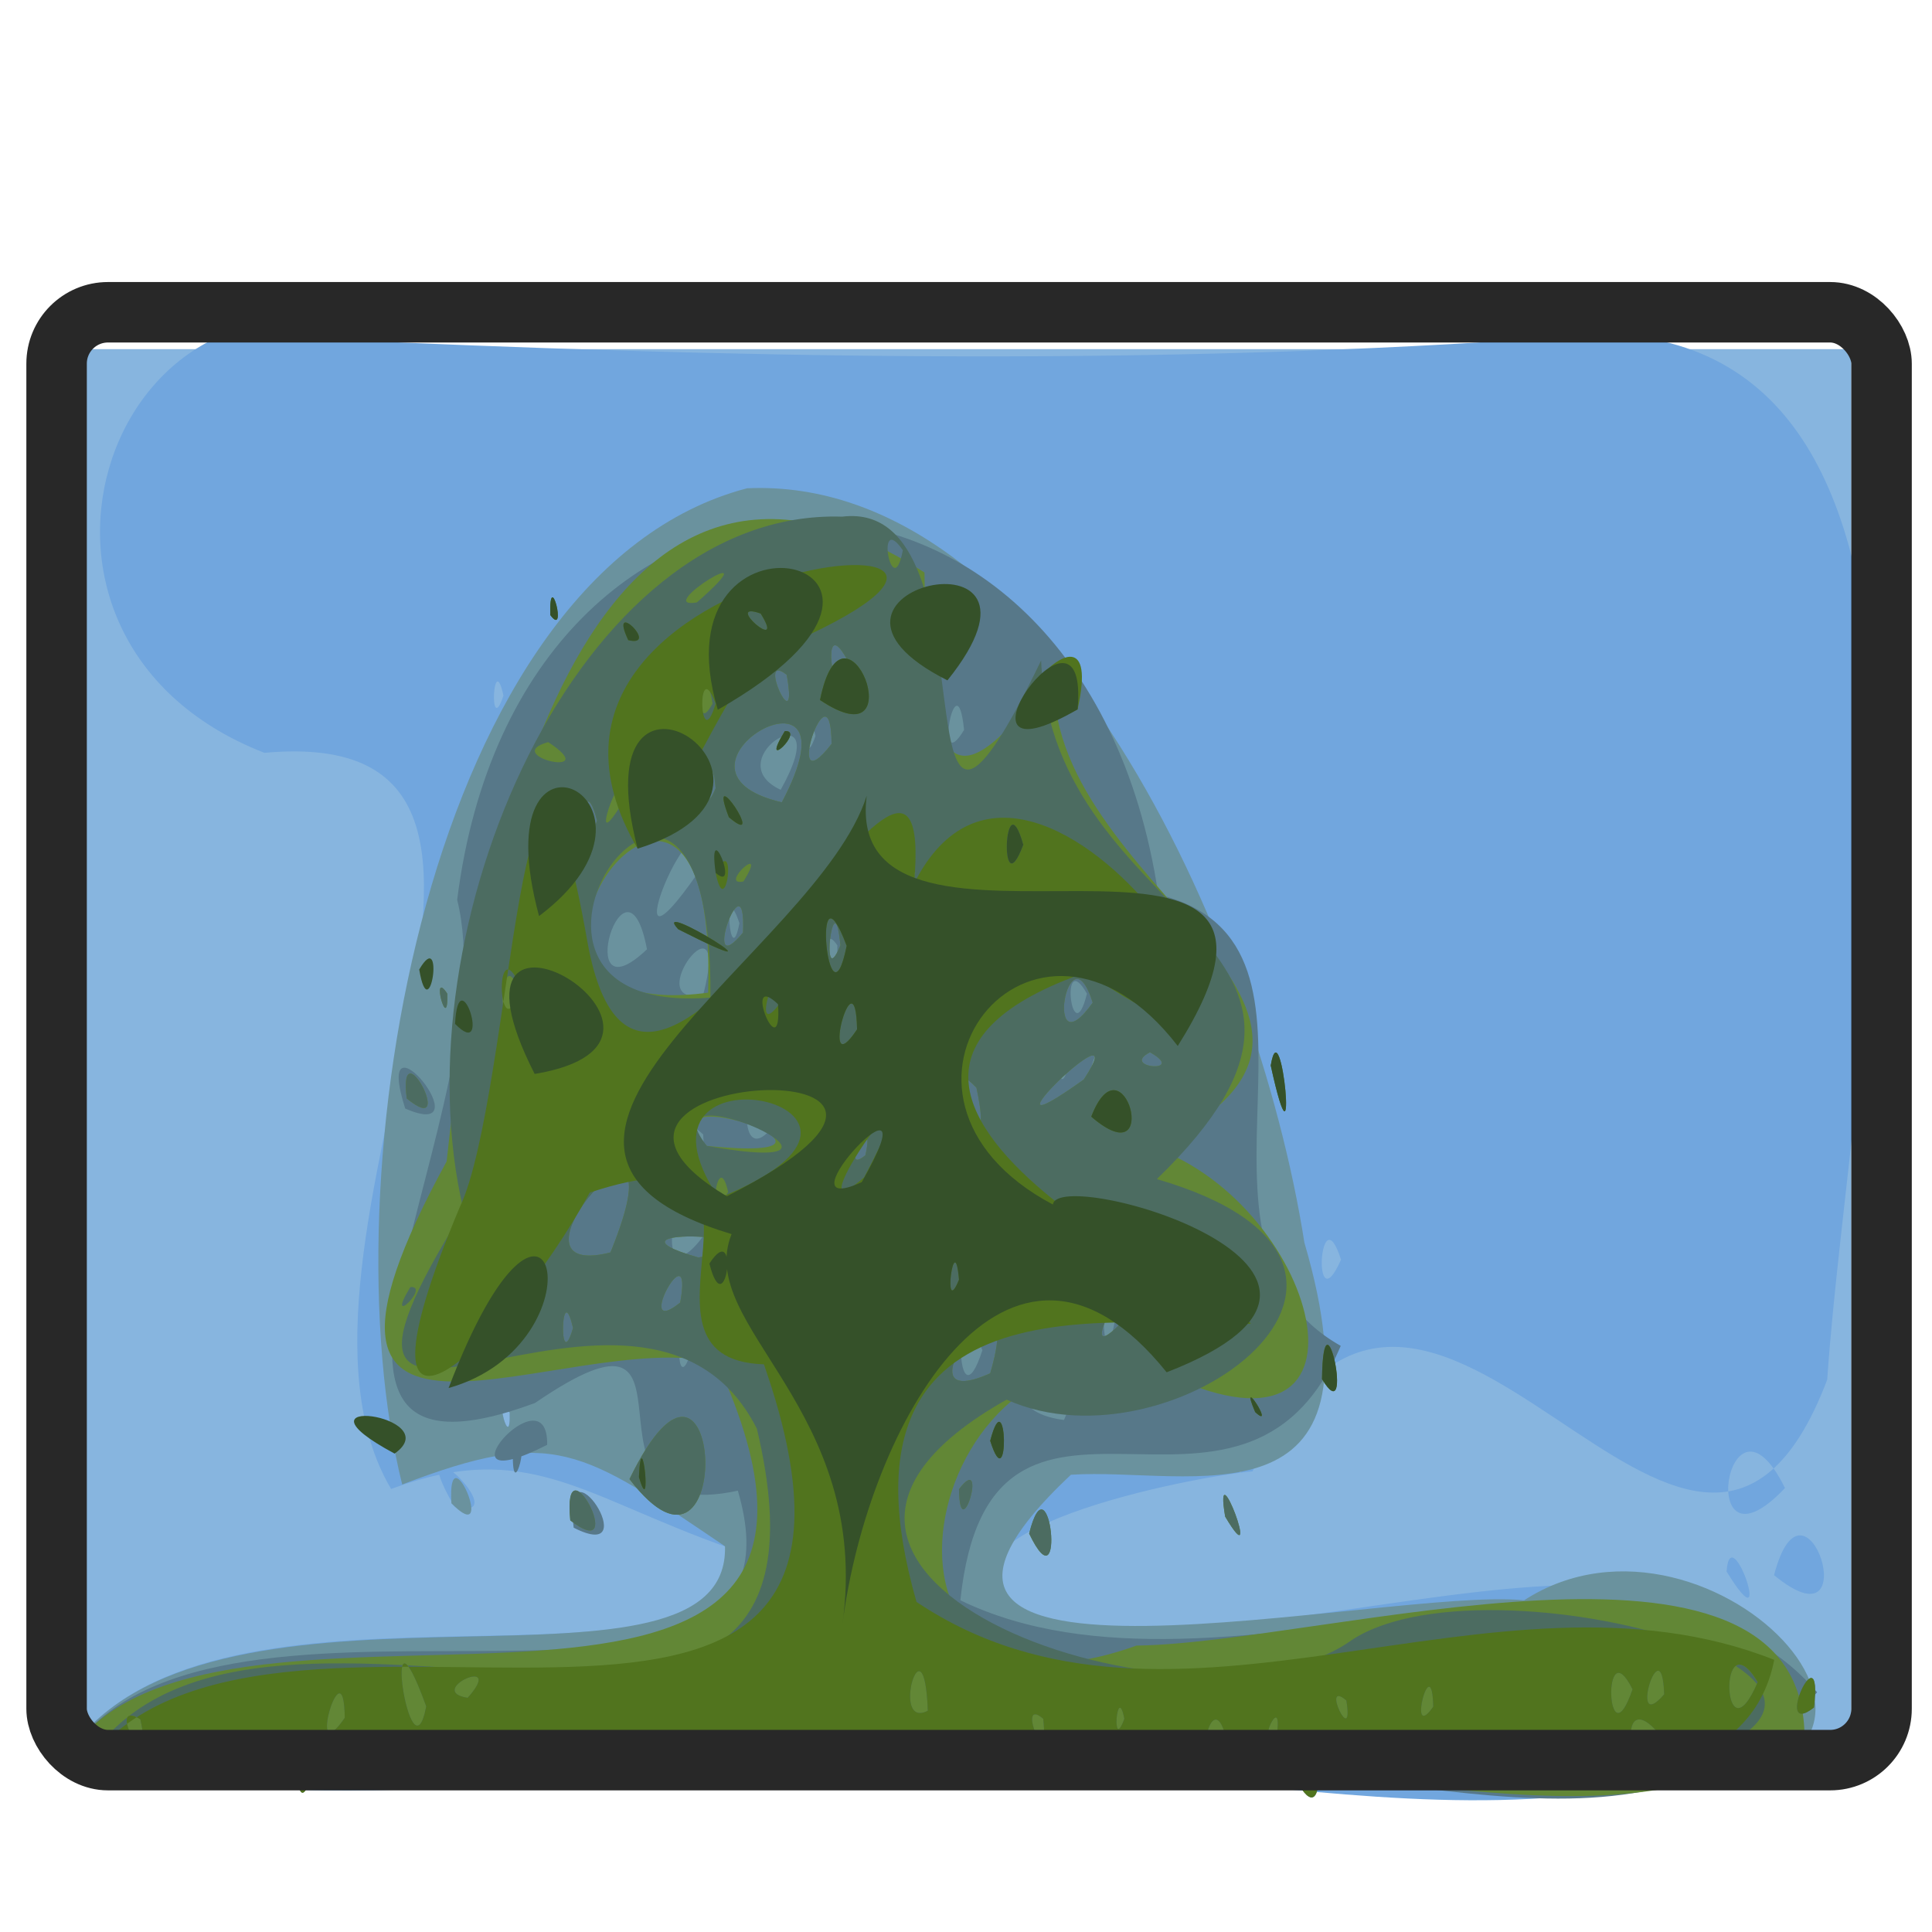 <?xml version="1.0" encoding="UTF-8" standalone="no"?>
<!-- Created with Inkscape (http://www.inkscape.org/) -->

<svg
   xmlns:dc="http://purl.org/dc/elements/1.1/"
   xmlns:cc="http://creativecommons.org/ns#"
   xmlns:rdf="http://www.w3.org/1999/02/22-rdf-syntax-ns#"
   xmlns:svg="http://www.w3.org/2000/svg"
   xmlns="http://www.w3.org/2000/svg"
   xmlns:inkscape="http://www.inkscape.org/namespaces/inkscape"
   version="1.0"
   width="100"
   height="100"
   id="svg2">
  <defs
     id="defs4" />
  <g
     transform="translate(-5.851,-9.451)"
     id="g4301">
    <g
       transform="matrix(0.323,0,0,0.417,104.211,-0.492)"
       id="g3973">
      <path
         d="m -291.842,156.183 c 0,-29.667 0,-59.333 0,-89 94.667,0 189.333,0 284,0 0,59.333 0,118.667 0,178 -94.667,0 -189.333,0 -284,0 0,-29.667 0,-59.333 0,-89 z"
         inkscape:connector-curvature="0"
         id="path3176"
         style="fill:#87b5df" />
      <path
         d="m -291.642,239.433 c 25.438,-23.093 103.823,-2.406 103.958,-23.454 -23.38,-6.35 -32.251,-13.609 -54.163,-7.319 -22.633,-29.621 36.624,-95.416 -20.303,-91.37 -47.941,-14.474 -24.095,-65.971 20.854,-50.965 64.471,2.137 128.929,2.879 193.284,-1.013 65.104,0.847 39.951,87.816 36.299,129.78 -21.872,44.643 -64.142,-35.893 -92.1,11.383 -9.664,0.648 -54.619,7.439 -38.801,17.003 37.32,11.725 118.702,-22.151 126.611,15.335 -49.971,19.428 -105.327,-1.726 -157.626,6.376 -36.361,-3.718 -92.149,7.467 -118.012,-5.756 z m 273.16,-30.886 c -9.293,-14.646 -14.678,12.012 0,0 z m -86.86,-4.364 c -3.265,-3.684 0.132,7 0,0 z m -117.5,-5 c -2.761,-3.247 0.197,5.271 0,0 z m 87,-0.878 c 5.684,-13.118 -9.031,2.552 0,0 z m -68,-1.122 c -3.062,-6.405 -2.642,6.836 0,0 z m 114.219,-16.986 c -3.476,-8.441 -4.713,8.258 0,0 z m -12.219,-8.014 c -0.782,-6.39 -3.6,4.447 0,0 z m -125.303,-8.618 c 10.271,-10.23 -5.879,6.673 0,0 z m 3.303,-53.382 c -1.679,-5.908 -2.358,5.474 0,0 z m 196,108.722 c 0.621,-6.971 7.956,10.021 0,0 z m 7.609,0.454 c 5.02,-14.917 15.156,9.669 0,0 z m -211.504,-8.55 c -9.204,-12.336 10.697,2.367 0,0 z"
         inkscape:connector-curvature="0"
         id="path3174"
         style="fill:#71a6de" />
      <path
         d="m -291.642,239.433 c 25.3,-22.882 104.041,-2.419 103.301,-23.656 -23.005,-12.052 -27.411,-14.896 -51.728,-7.668 -12.059,-37.613 3.893,-113.25 55.264,-123.658 47.737,-1.663 81.594,55.515 89.31,93.633 13.687,36.206 -18.308,27.848 -37.414,28.81 -42.527,30.993 50.664,13.848 72.629,15.583 30.176,-15.125 75.003,22.405 22.426,23.304 -84.677,-1.1 -169.391,-0.405 -254.086,-0.598 l 0.3,-5.75 0,0 z m 68.8,-40.25 c -2.761,-3.247 0.197,5.271 0,0 z m 87.82,-1.148 c 5.196,-18.602 -11.093,4.762 0,0 z m 12.527,-31.985 c -10.56,-13.75 0.222,8.402 0,0 z m -104.712,-2.419 c 8.309,-16.071 -12.415,6.754 0,0 z m 37.365,-35.055 c -4.616,-4.084 -0.347,6.693 0,0 z m 29.75,-18.976 c -5.877,-2.119 2.868,6.049 0,0 z m -53,-1 c -5.877,-2.119 2.868,6.049 0,0 z m -19.091,101.841 c -0.728,-9.384 7.531,5.899 0,0 z"
         inkscape:connector-curvature="0"
         id="path3172"
         style="fill:#6a929e" />
      <path
         d="m -291.842,239.886 c 25.598,-24.492 119.348,5.168 105.558,-31.014 -28.928,4.873 -2.202,-26.954 -32.505,-10.881 -48.069,13.76 -4.226,-36.917 -12.47,-62.456 10.065,-62.038 100.263,-63.065 112.356,-0.662 32.78,6.16 -0.027,43.249 29.232,56.025 -15.857,28.953 -56.175,-3.688 -60.952,31.582 42.124,15.782 108.374,-14.646 137.289,11.416 -29.292,25.826 -73.472,4.579 -109.815,11.288 -56.231,0 -112.462,0 -168.693,0 l 0,-2.941 0,-2.357 z m 133,-34.643 c 0.391,-13.501 -7.161,8.072 0,0 z m 24.82,-5.142 c 10.878,-19.522 -19.363,-1.982 0,0 z m -13.069,-8.667 c -4.813,-9.088 -4.298,10.252 0,0 z m -46.75,0.309 c -2.547,-5.112 -2.344,5.885 0,0 z m -8.446,-3.646 c 1.535,-9.311 -6.777,5.663 0,0 z m 76.446,-0.413 c -2.811,-5.909 -1.917,8.38 0,0 z m -83.565,-8.475 c 14.635,-6.827 -11.957,5.806 0,0 z m 73.065,-1.025 c -4.155,-5.482 -1.679,7.709 0,0 z m -55.5,-0.883 c -4.679,-9.485 -8.403,8.674 0,0 z m 8,-0.117 c -3.49,-5.417 -1.71,6.498 0,0 z m 67,-6.5 c -1.699,-6.843 -2.665,6.029 0,0 z m -2.301,-4.147 c -9.963,-12.328 -5.263,16.396 0,0 z m -72.699,-1.888 c -7.319,-5.214 0.962,9.433 0,0 z m 12.5,-2.479 c -6.045,-11.544 -8.537,10.719 0,0 z m 55.5,-4.961 c -2.236,-10.697 -11.761,4.951 0,0 z m -9.5,-1.026 c -2.24,-4.753 -1.69,5.319 0,0 z m -58.5,-8.845 c 4.646,-13.749 -10.517,1.653 0,0 z m 30,0.904 c 1.781,-6.221 -4.45,2.794 0,0 z m 31.5,-1.059 c -4.398,-5.979 -2.448,7.674 0,0 z m -70.502,-5.506 c -3.389,-13.958 -12.349,9.08 0,0 z m 30.502,-0.494 c -3.265,-3.684 0.132,7 0,0 z m -40.5,-2.048 c -3.099,-6.688 -2.463,6.971 0,0 z m 24.81,-0.702 c -2.659,-6.178 -1.551,6.271 0,0 z m -6.501,-6.405 c 1.407,-13.883 -15.793,17.682 0,0 z m 13.113,-10.151 c 9.406,-13.031 -10.667,-3.834 0,0 z m 33.211,0.225 c 5.712,-12.995 -14.46,11.739 0,0 z m -27.632,-6.918 c -1.679,-5.908 -2.358,5.474 0,0 z m 23.812,-0.739 c -1.204,-9.225 -4.97,6.364 0,0 z m -7.812,-3.761 c -5.654,-13.289 -4.987,12.649 0,0 z m -49,0.917 c -4.027,-4.986 -0.336,7.141 0,0 z m 1.771,-4.604 c 3.265,-9.295 -5.689,1.91 0,0 z m 5.579,-9.28 c 6.418,-6.053 -4.829,-0.946 0,0 z m -13.099,115.75 c -2.084,-11.985 11.886,4.698 0,0 z m -9.75,-9.282 c 3.265,-3.684 -0.132,7 0,0 z m 5.5,-1 c -18.997,7.462 0.229,-9.567 0,0 z m -22.75,-41.746 c -5.476,-13.349 13.025,4.388 0,0 z"
         inkscape:connector-curvature="0"
         id="path3170"
         style="fill:#577889" />
      <path
         d="m -291.842,239.82 c 26.642,-24.45 136.171,10.46 102.216,-46.891 -24.757,-4.373 -74.348,19.061 -43.326,-24.919 5.804,-41.889 23.611,-99.387 76.579,-73.103 0.362,25.195 4.418,29.748 20.836,12.229 -2.526,26.502 60.15,42.298 15.845,59.135 26.969,7.374 38.376,42.067 0.76,27.671 -38.54,-7.966 -51.856,47.667 -3.474,34.16 30.251,-0.296 106.225,-18.335 107.049,10.928 -31.219,16.077 -68.385,1.379 -102.586,6.153 -57.966,0 -115.933,0 -173.899,0 l -5e-5,-2.941 -4e-5,-2.422 0,0 z m 146,-45.512 c 6.323,-16.614 -16.422,5.699 0,0 z m 33.75,-4.875 c -4.029,-6.671 -2.119,7.917 0,0 z m -100.6,-0.75 c -1.961,-6.554 -2.334,6.188 0,0 z m 87.676,-0.505 c 4.962,-11.845 -8.628,6.758 0,0 z m -7.018,-2.07 c -2.789,-5.513 -1.827,6.069 0,0 z m -63.484,-0.583 c 2.219,-9.418 -7.789,4.844 0,0 z m 8.405,-1.946 c -2.251,-3.406 -1.434,3.792 0,0 z m -19.582,-4.275 c 12.55,-23.858 -20.023,3.921 0,0 z m 14.107,0.629 c 18.48,-2.794 -18.624,-4.118 0,0 z m 57.245,-1.75 c -6.491,-12.935 -11.699,10.794 0,0 z m 5.271,-0.812 c -3.239,-5.516 -1.265,6.619 0,0 z m -61.177,-11.291 c 29.522,2.3 -10.851,-9.237 0,0 z m 25.406,1.162 c 1.781,-6.221 -4.45,2.794 0,0 z m 17.798,-8.393 c -7.973,-6.396 3.58,13.137 0,0 z m 17.202,-1.012 c 8.889,-10.497 -19.579,10.866 0,0 z m 10.604,-3.383 c -4.925,1.961 6.117,2.668 0,0 z m -70.806,-7.399 c 1.721,-44.571 -44.201,4.648 0,0 z m 29.356,0.525 c -0.454,-11.966 -4.225,6.18 0,0 z m 32.275,0.717 c -3.962,-9.782 -8.002,8.722 0,0 z m -103.43,-1.113 c -2.761,-3.247 0.197,5.271 0,0 z m 92.771,-4.812 c -3.239,-5.516 -1.265,6.619 0,0 z m -29.771,-1.188 c -1.053,-8.557 -3.338,6.299 0,0 z m -15.607,-1.582 c 0.56,-9.958 -7.066,6.645 0,0 z m 24.198,-5.161 c -5.63,-1.501 2.456,5.779 0,0 z m 3.409,-2.257 c -3.062,-6.405 -2.642,6.836 0,0 z m -51,-6.5 c -2.725,-8.03 -3.138,7.673 0,0 z m 29.608,-2.25 c 13.612,-19.868 -22.485,-4.049 0,0 z m -10.608,-1.75 c -0.731,-6.778 -2.704,5.155 0,0 z m 18.582,-5.5 c -0.08,-10.718 -8.147,8.124 0,0 z m -7.188,-8.584 c -5.045,-3.098 2.026,8.691 0,0 z m 9.606,-1.99 c -4.643,-6.49 -1.659,8.591 0,0 z m 29.241,108.587 c 3.29,-10.17 5.987,9.659 0,0 z m 31.41,-2.109 c -1.956,-9.024 6.31,8.24 0,0 z m -104.941,0.472 c -1.371,-10.706 9.645,5.747 0,0 z m 9.489,-5.122 c 15.091,-24.086 17.26,17.463 0,0 z m 52.801,1.245 c 4.744,-4.809 0.131,7.547 0,0 z m 32,-41.5 c 3.143,-4.464 0.925,5.89 0,0 z M -239.34,160.186 c -1.415,-9.057 8.215,5.239 0,0 z"
         inkscape:connector-curvature="0"
         id="path3168"
         style="fill:#628736" />
      <path
         d="m -291.763,244.007 c 25.317,-35.079 126.438,15.667 108.534,-42.818 -18.425,-28.235 -80.833,14.935 -47.002,-27.113 -10.758,-34.931 18.402,-87.16 60.667,-86.102 25.873,-2.465 7.182,57.376 31.88,17.853 1.814,33.117 58.081,34.65 18.548,64.37 47.346,10.687 2.62,36.724 -24.074,27.376 -50.756,22.092 30.59,43.664 55.337,29.824 23.123,-11.695 106.794,7.193 42.085,17.09 -69.771,-0.4 -140.437,-3.798 -210.054,-0.413 -11.829,-1.449 -24.351,-4.768 -35.922,-0.067 z m 47.65,-0.427 c -2.251,-3.406 -1.434,3.792 0,0 z m 205.947,-4.053 c -8.486,-8.372 -4.684,9.962 0,0 z m -107.469,2.01 c -5.998,-8.963 -5.125,10.115 0,0 z m 76.859,0.612 c 10.715,-7.167 -7.589,-0.097 0,0 z m -173.066,-0.855 c -5.223,-7.912 -6.968,8.967 0,0 z m 44.5,-0.109 c -4.49,-2.965 1.019,7.347 0,0 z m 89.5,-0.883 c -2.262,-8.869 -6.3,5.167 0,0 z m -174.188,-3.054 c -5.965,-2.796 2.425,8.457 0,0 z m 45.813,-1.595 c -7.465,-15.999 -2.511,10.066 0,0 z m 136.374,3.092 c 0.738,-4.918 -3.666,2.602 0,0 z m -149.431,-1.671 c -0.107,-9.549 -6.36,7.101 0,0 z m 111.931,0.112 c -4.49,-2.965 1.019,7.347 0,0 z m 13,0 c -1.191,-4.676 -2.109,4.464 0,0 z m -31.5,-1 c -0.552,-12.174 -6.096,2.463 0,0 z m 81,-0.5 c -0.213,-7.448 -4.29,4.746 0,0 z m 61,0.107 c 1.548,-10.003 -6.812,4.082 0,0 z m -74.925,-0.882 c -4.229,-2.783 1.286,6.201 0,0 z m -140.811,-0.323 c 6.324,-5.508 -6.991,-0.866 0,0 z m 186.669,-1.06 c -4.922,-7.667 -4.188,9.481 0,0 z m 5.067,0.626 c -0.346,-8.723 -5.931,5.346 0,0 z m 15,-1.529 c -6.446,-8.218 -5.717,10.364 0,0 z m -123,-38.315 c 6.323,-16.614 -16.422,5.699 0,0 z m 33.75,-4.875 c -4.029,-6.671 -2.119,7.917 0,0 z m -100.6,-0.75 c -1.961,-6.554 -2.334,6.188 0,0 z m 87.676,-0.505 c 4.962,-11.845 -8.628,6.758 0,0 z m -7.018,-2.07 c -2.789,-5.513 -1.827,6.069 0,0 z m -63.484,-0.583 c 2.219,-9.418 -7.789,4.844 0,0 z m 8.405,-1.946 c -2.251,-3.406 -1.434,3.792 0,0 z m -19.582,-4.275 c 12.55,-23.858 -20.023,3.921 0,0 z m 14.107,0.629 c 18.48,-2.794 -18.624,-4.118 0,0 z m 57.245,-1.75 c -6.491,-12.935 -11.699,10.794 0,0 z m 5.271,-0.812 c -3.239,-5.516 -1.265,6.619 0,0 z m -57.771,-5.581 c -1.666,-5.817 -3.552,5.059 0,0 z m -3.406,-5.71 c 31.626,4.34 -10.491,-10.329 0,0 z m 25.406,1.162 c 1.781,-6.221 -4.45,2.794 0,0 z m 17.798,-8.393 c -7.973,-6.396 3.58,13.137 0,0 z m 17.202,-1.012 c 8.889,-10.497 -19.579,10.866 0,0 z m -82.5,2.346 c -4.398,-5.979 -2.448,7.674 0,0 z m 2,-3 c -2.24,-4.753 -1.69,5.319 0,0 z m 91.104,-2.729 c -4.925,1.961 6.117,2.668 0,0 z m -78.619,-2.021 c -5.657,-0.347 7.43,10.047 0,0 z m 8.186,-4.763 c 0.4,-46.122 -43.256,2.649 0,0 z m 28.984,-0.091 c -0.454,-11.966 -4.225,6.18 0,0 z m 32.275,0.717 c -3.962,-9.782 -8.002,8.722 0,0 z m -103.43,-1.113 c -2.761,-3.247 0.197,5.271 0,0 z m 11.5,0 c -2.779,-7.611 -4.184,7.646 0,0 z m 81.271,-4.812 c -3.239,-5.516 -1.265,6.619 0,0 z m -29.771,-1.188 c -1.053,-8.557 -3.338,6.299 0,0 z m -15.607,-1.582 c 0.56,-9.958 -7.066,6.645 0,0 z m 24.198,-5.161 c -5.63,-1.501 2.456,5.779 0,0 z m -24.133,-1.188 c 4.229,-5.234 -4.16,0.661 0,0 z m 27.543,-1.069 c -3.062,-6.405 -2.642,6.836 0,0 z m -51,-6.5 c -2.725,-8.03 -3.138,7.673 0,0 z m 3.5,-1.5 c 2.211,-8.772 -5.615,6.791 0,0 z m 26.108,-0.75 c 13.612,-19.868 -22.485,-4.049 0,0 z m -10.608,-1.75 c -0.731,-6.778 -2.704,5.155 0,0 z m -26.828,-5.728 c -7.853,1.7 9.1,4.657 0,0 z m 16.012,2.012 c -3.886,2.734 7.295,1.169 0,0 z m 29.398,-1.783 c -0.08,-10.718 -8.147,8.124 0,0 z m -19.082,-5 c -1.137,-6.495 -3.303,4.709 0,0 z m 11.894,-3.584 c -5.045,-3.098 2.026,8.691 0,0 z m 9.606,-1.99 c -4.643,-6.49 -1.659,8.591 0,0 z m -24,-6.994 c 12.784,-8.683 -7.515,1.006 0,0 z m 33,-6.479 c -4.531,-5.07 -1.681,6.875 0,0 z m -122.5,152.046 c -0.195,-6.183 2.828,2.955 0,0 z m 16.312,0.317 c 0.944,-7.419 4.681,2.92 0,0 z m 9.188,-0.286 c 4.363,-3.936 0.457,6.399 0,0 z m 97.5,-0.031 c -0.195,-6.183 2.828,2.955 0,0 z m 22.057,-0.418 c 5.496,-11.54 2.25,4.539 0,0 z m 3.443,0.359 c 3.848,-2.752 -0.834,5.34 0,0 z m 34,0 c 3.848,-2.752 -0.834,5.34 0,0 z m 3.083,0.7 c 4.232,-7.12 4.95,7.282 0,0 z m 71.917,-0.034 c -0.323,-5.391 4.038,2.948 0,0 z m 6.603,-0.44 c 1.411,-4.3 1.763,4.427 0,0 z M -139.601,214.197 c 3.29,-10.17 5.987,9.659 0,0 z m 31.41,-2.109 c -1.956,-9.024 6.31,8.24 0,0 z m -104.941,0.472 c -1.371,-10.706 9.645,5.747 0,0 z m 9.489,-5.122 c 15.091,-24.086 17.26,17.463 0,0 z m 52.801,1.245 c 4.744,-4.809 0.131,7.547 0,0 z m -87.921,-25.083 c 3.347,-0.216 -4.251,5.407 0,0 z m 7.921,-13.794 c -1.127,-5.761 5.346,0.936 0,0 z m 112,-2.622 c 3.143,-4.464 0.925,5.89 0,0 z M -239.34,160.186 c -1.415,-9.057 8.215,5.239 0,0 z"
         inkscape:connector-curvature="0"
         id="path3166"
         style="fill:#4c6c61" />
      <path
         d="m -291.763,244.007 c 27.181,-32.82 139.132,14.533 109.655,-50.819 -24.888,-0.598 8.17,-30.534 -27.903,-21.318 -14.017,19.708 -40.781,38.588 -20.841,1.824 8.43,-13.548 10.319,-77.665 20.521,-32.705 9.342,39.099 56.238,-41.874 52.293,-7.485 19.927,-30.527 73.344,36.308 27.704,10.993 -55.509,14.888 28.386,43.334 26.196,43.65 -18.588,0.799 -69.049,-7.474 -53.514,34.537 41.011,21.284 92.513,-6.612 137.448,7.189 -7.353,28.667 -85.649,6.644 -121.486,12.441 -49.91,3.01 -100.651,-3.093 -150.072,1.695 z m 47.65,-0.427 c -2.251,-3.406 -1.434,3.792 0,0 z m 205.947,-4.053 c -8.486,-8.372 -4.684,9.962 0,0 z m -107.469,2.01 c -5.998,-8.963 -5.125,10.115 0,0 z m 76.859,0.612 c 10.715,-7.167 -7.589,-0.097 0,0 z m -173.066,-0.855 c -5.223,-7.912 -6.968,8.967 0,0 z m 44.5,-0.109 c -4.49,-2.965 1.019,7.347 0,0 z m 89.5,-0.883 c -2.262,-8.869 -6.3,5.167 0,0 z m -174.188,-3.054 c -5.965,-2.796 2.425,8.457 0,0 z m 45.813,-1.595 c -7.465,-15.999 -2.511,10.066 0,0 z m 136.374,3.092 c 0.738,-4.918 -3.666,2.602 0,0 z m -149.431,-1.671 c -0.107,-9.549 -6.36,7.101 0,0 z m 111.931,0.112 c -4.49,-2.965 1.019,7.347 0,0 z m 13,0 c -1.191,-4.676 -2.109,4.464 0,0 z m -31.5,-1 c -0.552,-12.174 -6.096,2.463 0,0 z m 81,-0.5 c -0.213,-7.448 -4.29,4.746 0,0 z m 61,0.107 c 1.548,-10.003 -6.812,4.082 0,0 z m -74.925,-0.882 c -4.229,-2.783 1.286,6.201 0,0 z m -140.811,-0.323 c 6.324,-5.508 -6.991,-0.866 0,0 z m 186.669,-1.06 c -4.922,-7.667 -4.188,9.481 0,0 z m 5.067,0.626 c -0.346,-8.723 -5.931,5.346 0,0 z m 15,-1.529 c -6.446,-8.218 -5.717,10.364 0,0 z m -152.271,-42.044 c -2.251,-3.406 -1.434,3.792 0,0 z m 24.271,-7.896 c -0.731,-6.778 -2.704,5.155 0,0 z m -38.498,-10.139 c 36.96,-11.495 -17.742,-20.496 0,0 z m 23.298,-2.561 c 14.699,-21.649 -13.105,8.733 0,0 z m -1.136,-18.367 c -0.243,-9.994 -6.205,7.238 0,0 z m -12.664,-2.933 c 0.308,-7.469 -4.492,4.439 0,0 z m -41.229,-2.312 c -4.463,-7.942 -3.612,8.95 0,0 z m 52.229,-5.129 c -5.669,-11.684 -2.982,11.44 0,0 z m 28.303,-12.545 c -3.083,-8.511 -3.947,8.16 0,0 z m -141.803,115.486 c -0.195,-6.183 2.828,2.955 0,0 z m 16.312,0.317 c 0.944,-7.419 4.681,2.92 0,0 z m 9.188,-0.286 c 4.363,-3.936 0.457,6.399 0,0 z m 97.5,-0.031 c -0.195,-6.183 2.828,2.955 0,0 z m 22.057,-0.418 c 5.496,-11.54 2.25,4.539 0,0 z m 3.443,0.359 c 3.848,-2.752 -0.834,5.34 0,0 z m 34,0 c 3.848,-2.752 -0.834,5.34 0,0 z m 3.083,0.7 c 4.232,-7.12 4.95,7.282 0,0 z m 71.917,-0.034 c -0.323,-5.391 4.038,2.948 0,0 z m 6.603,-0.44 c 1.411,-4.3 1.763,4.427 0,0 z m -183.893,-37.167 c 0.429,-7.384 2.168,5.771 0,0 z m 56.29,-4.5 c 2.725,-8.03 3.138,7.673 0,0 z m 42.459,-3.567 c -2.829,-5.15 3.453,2.467 0,0 z m 10.71,-4.095 c 0.218,-12.343 5.317,6.799 0,0 z m -98.169,-14.339 c 4.897,-5.82 2.606,7.927 0,0 z m 61.193,-18.232 c 5.139,-10.332 11.534,7.688 0,0 z m 28.761,-6.353 c 1.708,-7.787 4.55,16.054 0,0 z m -94.954,-16.914 c -4.911,-4.172 20.165,7.934 0,0 z m 6,-7 c 3.49,-5.417 1.71,6.498 0,0 z m -12.5,-3 c -28.441,-37.592 84.22,-44.274 19.571,-23.879 -7.474,7.181 -11.574,17.178 -19.571,23.879 z m 12.5,-18 c -3.062,-6.405 -2.642,6.836 0,0 z m 7.217,-11.183 c -6.3,-1.724 4.276,5.314 0,0 z m -5.095,25.28 c -3.767,-7.573 6.396,4.225 0,0 z m 8.957,-10.68 c 3.347,-0.216 -4.251,5.407 0,0 z m 46.92,-2.703 c -23.109,9.381 5.416,-18.588 0,0 z m -41.272,-1.162 c 3.883,-14.899 15.482,8.033 0,0 z m -30.726,-7.433 c -3.286,-5.38 5.156,0.961 0,0 z m -12.5,-3.118 c -0.195,-6.183 2.828,2.955 0,0 z"
         inkscape:connector-curvature="0"
         id="path3164"
         style="fill:#51741e" />
      <path
         d="m -244.029,244.5 c 0.944,-7.419 4.681,2.92 0,0 z m 74.501,-18.997 c 4.817,-26.913 -23.673,-37.064 -17.759,-48.476 -46.074,-10.749 13.812,-35.17 21.654,-54.411 -4.209,25.981 78.954,-4.778 49.845,31.058 -23.198,-23.282 -53.004,6.145 -20.007,19.681 0.737,-4.849 60.102,8.228 18.228,20.824 -25.473,-24.559 -47.979,6.752 -51.962,31.325 z m 18.687,-42.82 c -0.731,-6.778 -2.704,5.155 0,0 z m -37.203,-10.354 c 49.053,-19.247 -34.281,-15.827 0,0 z m 21.621,-1.753 c 12.302,-16.73 -14.404,5.089 0,0 z m -0.754,-18.96 c -0.243,-9.994 -6.205,7.238 0,0 z m -12.664,-3.123 c -5.956,-4.406 0.674,8.285 0,0 z m 11,-7.251 c -5.669,-11.684 -2.982,11.44 0,0 z m 28.303,-12.545 c -3.083,-8.511 -3.947,8.16 0,0 z m -61.593,78.486 c 0.429,-7.384 2.168,5.771 0,0 z m -39.156,-2.913 c -18.26,-7.587 8.652,-4.727 0,0 z m 95.446,-1.587 c 2.725,-8.03 3.138,7.673 0,0 z m 42.459,-3.567 c -2.829,-5.15 3.453,2.467 0,0 z m -129.253,-2.981 c 16.678,-33.846 25.243,-5.533 0,0 z m 139.963,-1.114 c 0.218,-12.343 5.317,6.799 0,0 z m -98.169,-14.339 c 4.897,-5.82 2.606,7.927 0,0 z m 61.193,-18.232 c 5.139,-10.332 11.534,7.688 0,0 z m -89.193,-5.302 c -18.114,-27.549 32.129,-4.131 0,0 z m 117.954,-1.051 c 1.708,-7.787 4.55,16.054 0,0 z m -130.709,-5.164 c 0.553,-8.456 6.048,4.797 0,0 z m -5.745,-6.75 c 4.155,-5.482 1.679,7.709 0,0 z m 41.5,-5 c -4.911,-4.172 20.165,7.934 0,0 z m -22.298,-1.632 c -9.527,-27.324 24.587,-14.353 0,0 z m 28.298,-5.368 c -1.346,-7.491 4.03,2.731 0,0 z m -12.5,-3 c -9.786,-29.193 31.68,-7.665 0,0 z m 14.622,-3.904 c -3.767,-7.573 6.396,4.225 0,0 z m 8.957,-10.68 c 3.347,-0.216 -4.251,5.407 0,0 z m -10.734,-2.656 c -10.624,-27.677 42.677,-18.85 0,0 z m 6.872,-11.944 c -6.3,-1.724 4.276,5.314 0,0 z m 50.782,11.897 c -23.337,10.464 1.985,-17.116 0,0 z m -41.272,-1.162 c 3.883,-14.899 15.482,8.033 0,0 z m 20.417,-2.442 c -28.644,-11.184 20.872,-20.086 0,0 z m -51.143,-4.991 c -3.286,-5.38 5.156,0.961 0,0 z m -12.5,-3.118 c -0.195,-6.183 2.828,2.955 0,0 z"
         inkscape:connector-curvature="0"
         id="path3162"
         style="fill:#355129" />
    </g>
    <rect
       width="94.46"
       height="74.941"
       ry="2.66"
       x="8.78"
       y="25.614"
       id="rect3391-2"
       style="fill:none;stroke:#282828;stroke-width:3.13;stroke-miterlimit:4;stroke-opacity:1;stroke-dasharray:none;stroke-dashoffset:0" />
  </g>
</svg>

